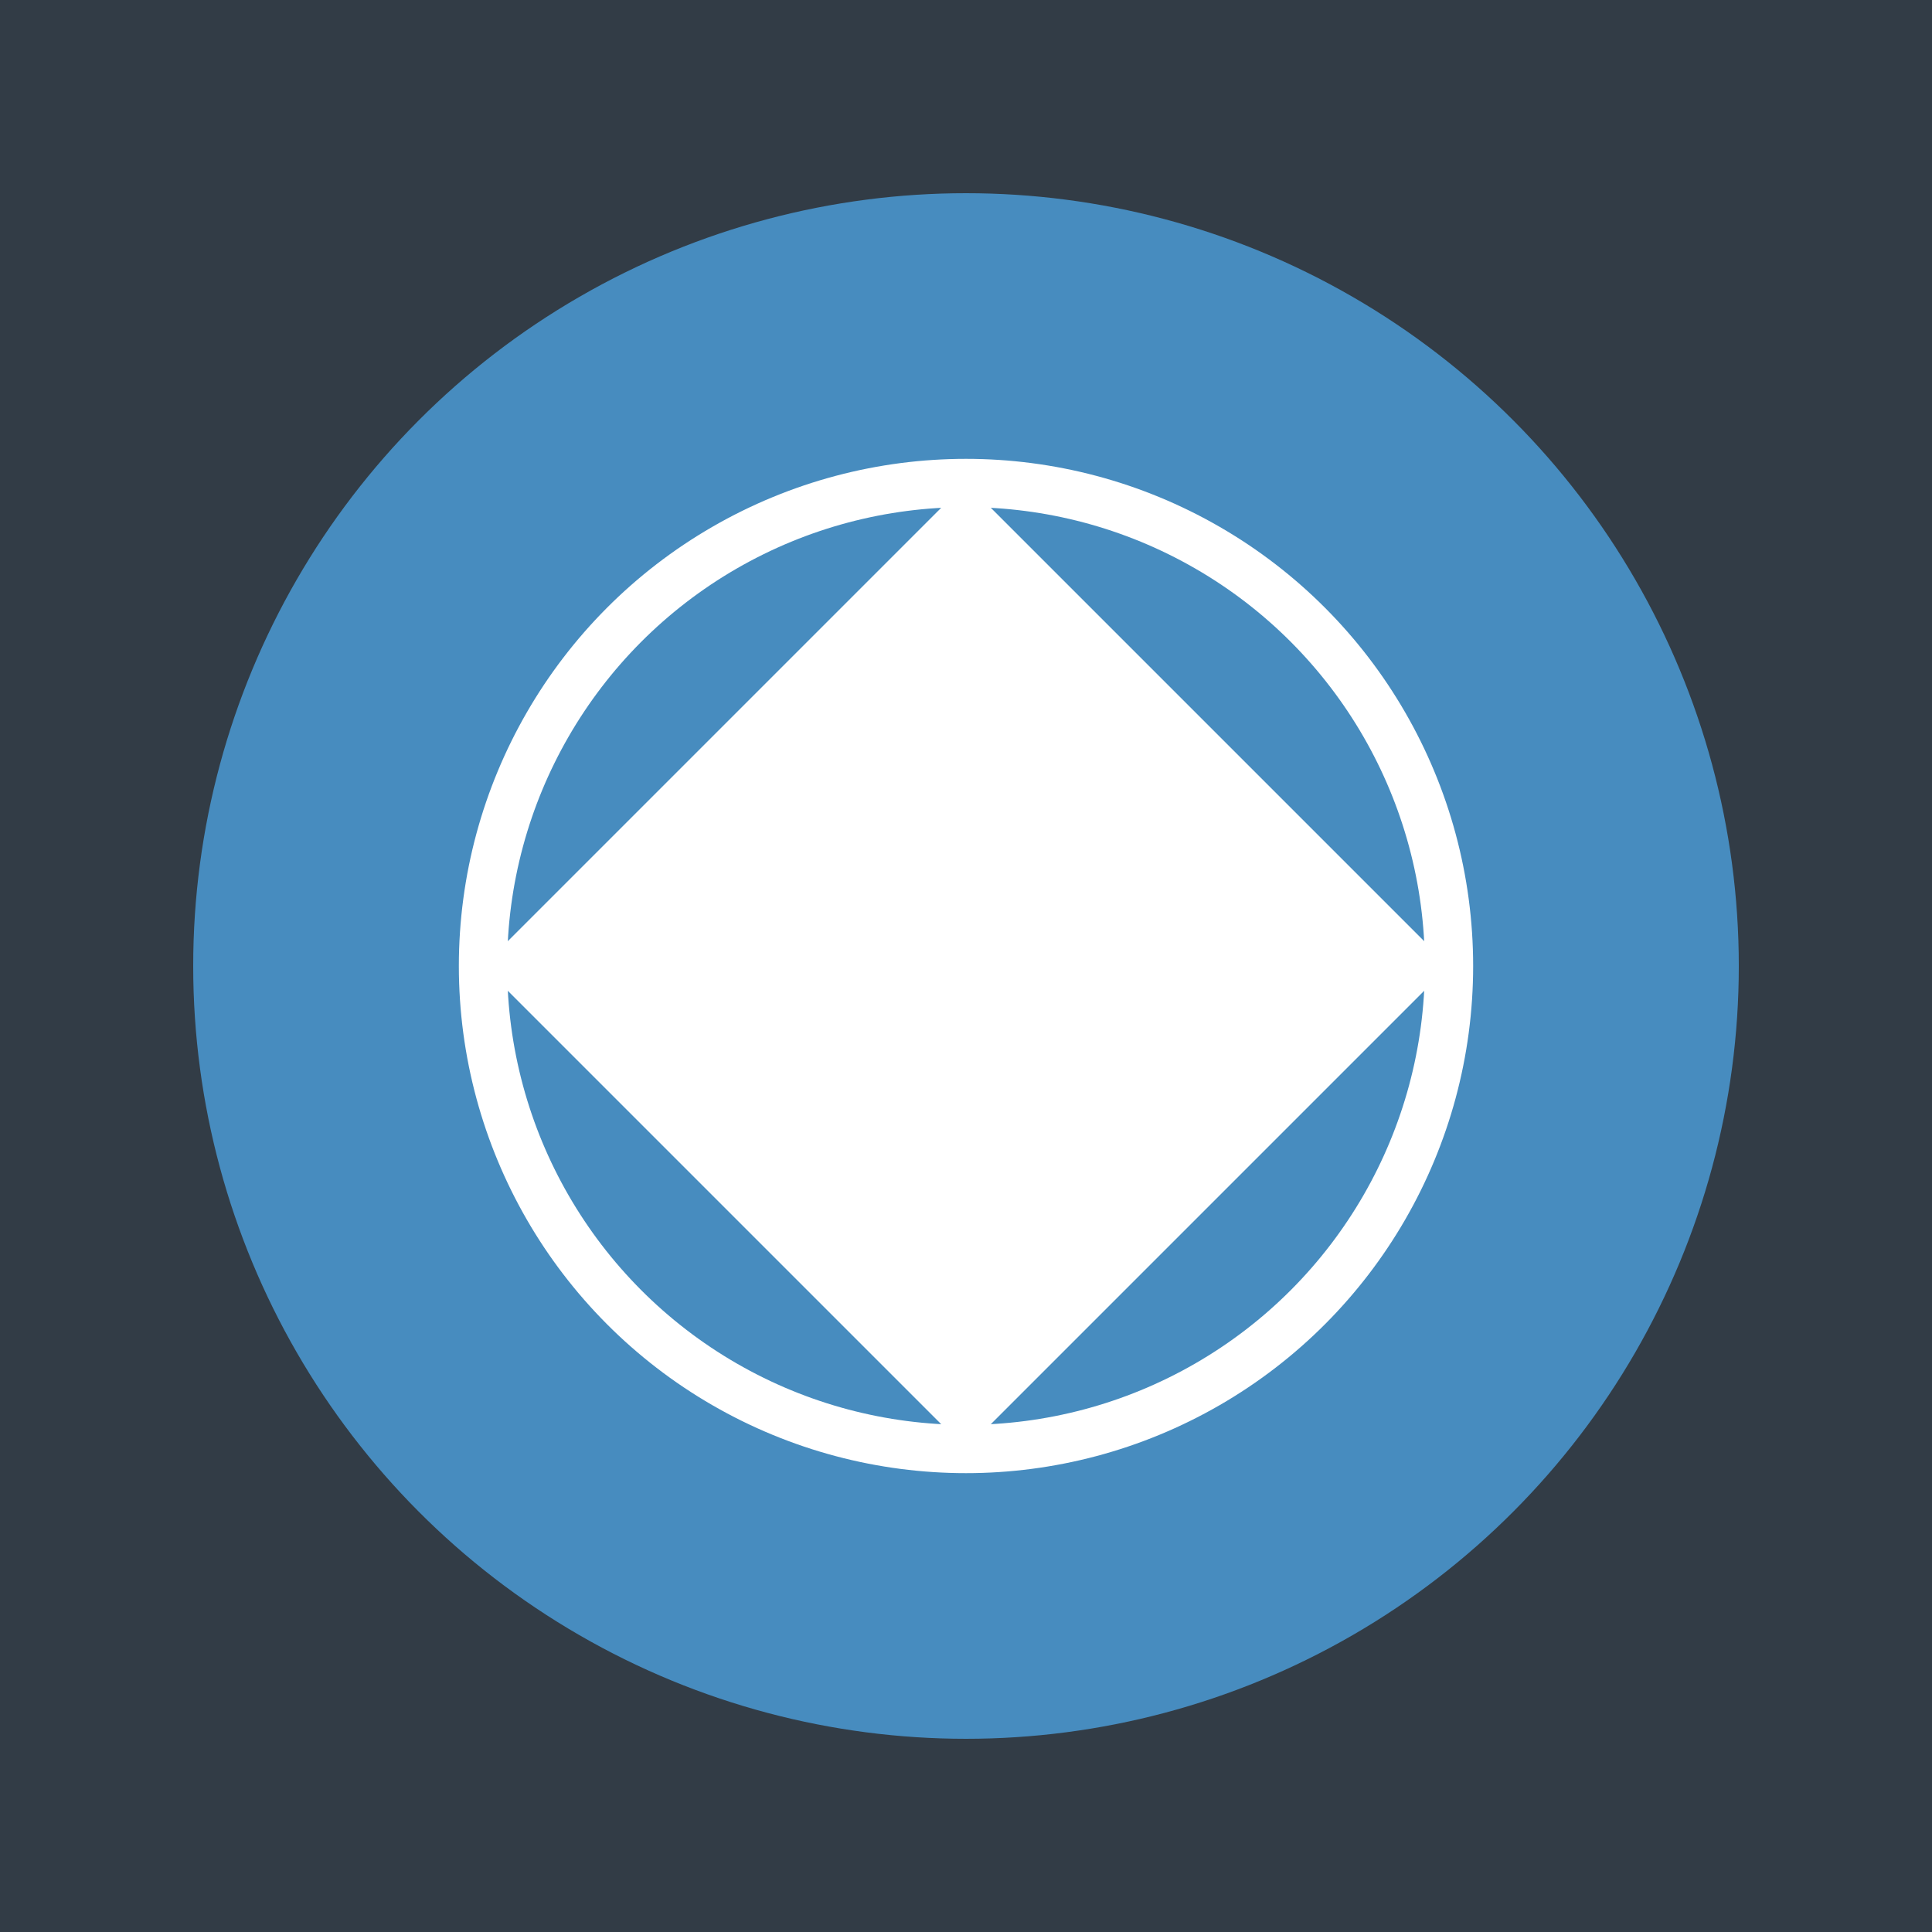 <svg width="200" height="200" xmlns="http://www.w3.org/2000/svg">
  <rect width="100%" height="100%" fill="#323C46"/>
  <circle cx="100" cy="100" r="80" fill="#478CBF"/>
  <path d="M 50 100 L 100 50 L 150 100 L 100 150 Z" fill="#FFFFFF"/>
  <circle cx="100" cy="100" r="50" fill="none" stroke="#FFFFFF" stroke-width="5"/>
  <line x1="100" y1="50" x2="100" y2="150" stroke="#FFFFFF" stroke-width="5"/>
  <line x1="50" y1="100" x2="150" y2="100" stroke="#FFFFFF" stroke-width="5"/>
</svg>
